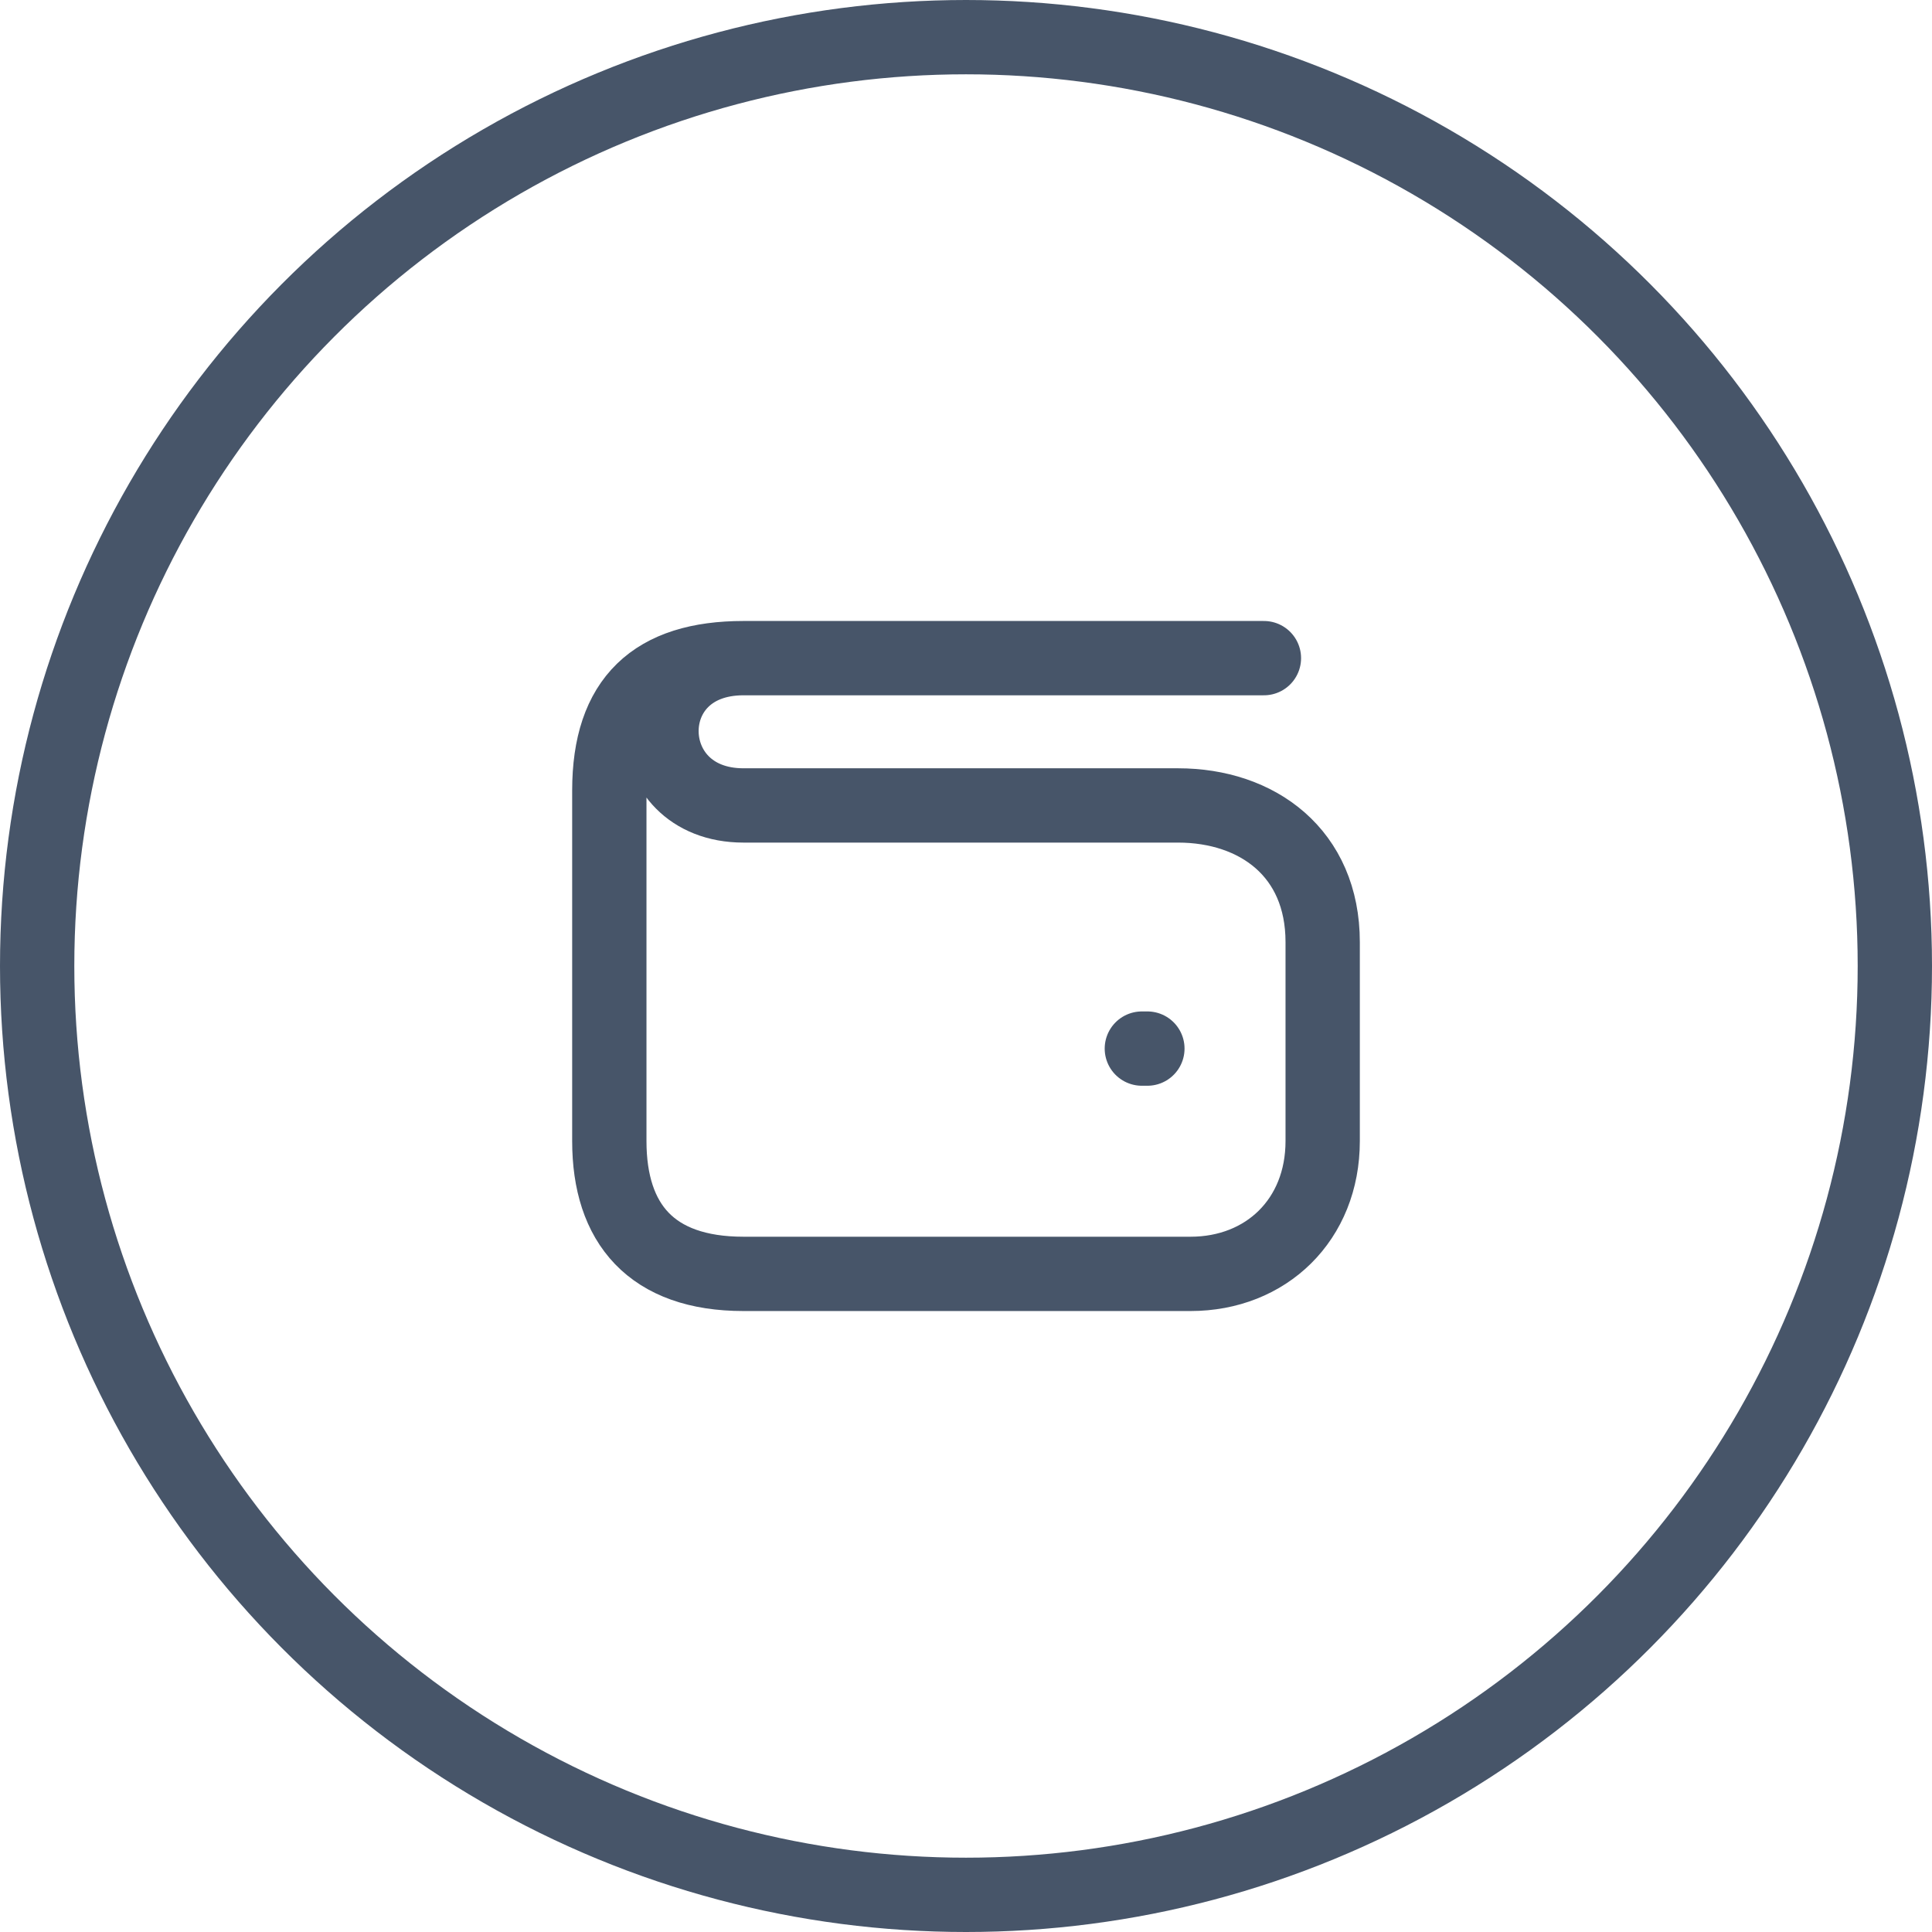 <svg width="104" height="104" viewBox="0 0 104 104" fill="none" xmlns="http://www.w3.org/2000/svg">
<circle cx="52" cy="52" r="50" stroke="#475569" stroke-width="4"/>
<path d="M61.764 56.446H61.466M40.022 35.428H68.037M40.022 35.428C35.22 35.428 32.8 37.669 32.8 42.551V61.425C32.8 65.861 35.058 68.573 40.022 68.573H64.088C68.159 68.573 71.2 65.658 71.2 61.425V50.714C71.2 45.913 67.687 43.357 63.413 43.357H40.022C34.213 43.357 34.061 35.428 40.022 35.428Z" stroke="#475569" stroke-width="4" stroke-linecap="round" stroke-linejoin="round"/>
</svg>
